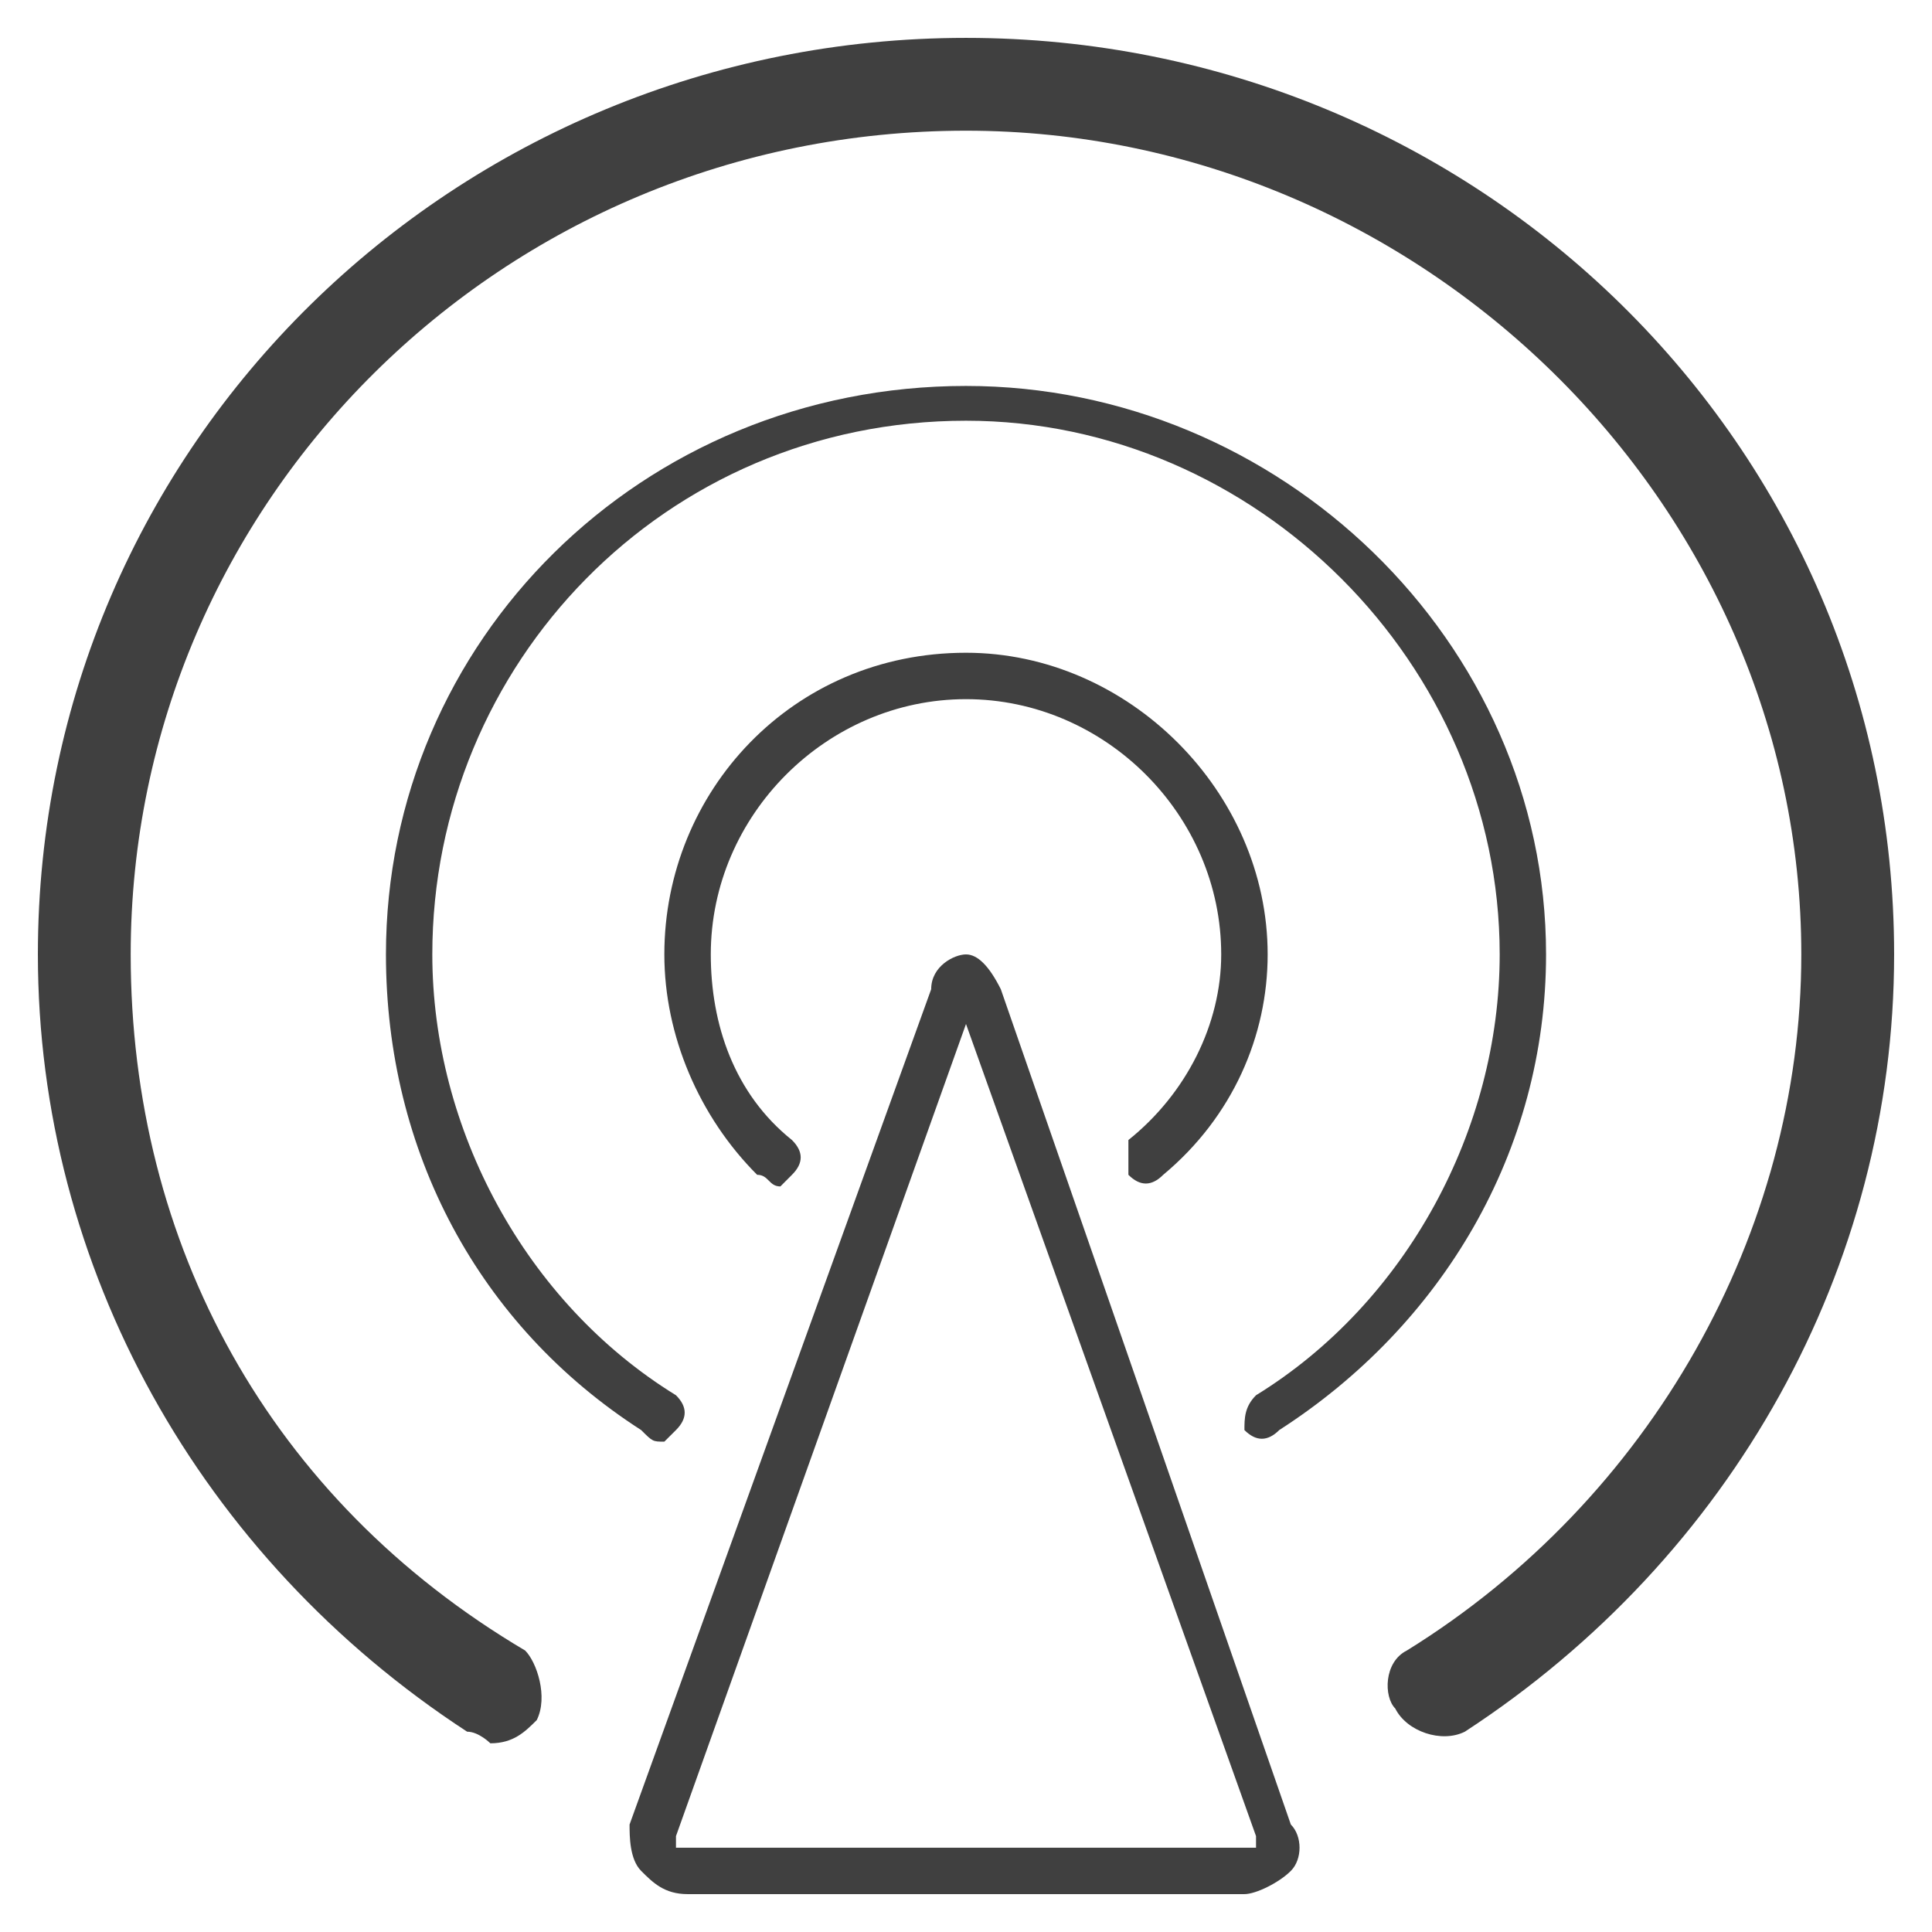 <svg width="51" height="51" xmlns="http://www.w3.org/2000/svg" xmlns:xlink="http://www.w3.org/1999/xlink" overflow="hidden"><defs><clipPath id="clip0"><rect x="900" y="162" width="51" height="51"/></clipPath></defs><g clip-path="url(#clip0)" transform="translate(-900 -162)"><path d="M925.5 163C912.025 163 901 173.719 901 187.194 901 195.462 905.287 203.119 912.331 207.712 912.638 207.712 912.944 208.019 912.944 208.019 913.556 208.019 913.862 207.712 914.169 207.406 914.475 206.794 914.169 205.875 913.862 205.569 907.125 201.587 903.45 194.85 903.45 187.194 903.45 175.25 913.25 165.45 925.5 165.45 937.444 165.45 947.55 175.25 947.55 187.194 947.55 194.544 943.569 201.587 937.138 205.569 936.525 205.875 936.525 206.794 936.831 207.1 937.138 207.712 938.056 208.019 938.669 207.712 945.713 203.119 950 195.462 950 187.194 950 173.719 938.975 163 925.5 163ZM933.769 199.75C938.056 196.994 940.812 192.4 940.812 187.194 940.812 178.925 933.769 172.188 925.5 172.188 916.925 172.188 910.188 178.925 910.188 187.194 910.188 192.4 912.638 196.994 916.925 199.75 917.231 200.056 917.231 200.056 917.537 200.056 917.537 200.056 917.844 199.75 917.844 199.75 918.15 199.444 918.15 199.137 917.844 198.831 913.862 196.381 911.412 191.788 911.412 187.194 911.412 179.538 917.537 173.106 925.5 173.106 933.156 173.106 939.588 179.538 939.588 187.194 939.588 191.788 937.138 196.381 933.156 198.831 932.85 199.137 932.85 199.444 932.85 199.75 933.156 200.056 933.463 200.056 933.769 199.75ZM926.419 188.113C926.112 187.5 925.806 187.194 925.5 187.194 925.194 187.194 924.581 187.5 924.581 188.113 916.619 210.163 916.619 210.163 916.619 210.163 916.619 210.469 916.619 211.081 916.925 211.387 917.231 211.694 917.537 212 918.15 212 932.85 212 932.85 212 932.85 212 933.156 212 933.769 211.694 934.075 211.387 934.381 211.081 934.381 210.469 934.075 210.163L926.419 188.113ZM932.85 210.775C918.15 210.775 918.15 210.775 918.15 210.775 917.844 210.775 917.844 210.775 917.844 210.775 917.844 210.775 917.844 210.469 917.844 210.469 925.5 189.031 925.5 189.031 925.5 189.031 933.156 210.469 933.156 210.469 933.156 210.469 933.156 210.469 933.156 210.775 933.156 210.775 932.85 210.775 932.85 210.775 932.85 210.775ZM929.787 192.094C929.787 192.4 929.787 192.706 929.787 193.012 930.094 193.319 930.4 193.319 930.706 193.012 932.544 191.481 933.463 189.337 933.463 187.194 933.463 182.906 929.787 179.231 925.5 179.231 920.906 179.231 917.537 182.906 917.537 187.194 917.537 189.337 918.456 191.481 919.987 193.012 920.294 193.012 920.294 193.319 920.6 193.319 920.6 193.319 920.906 193.012 920.906 193.012 921.213 192.706 921.213 192.4 920.906 192.094 919.375 190.869 918.763 189.031 918.763 187.194 918.763 183.519 921.825 180.456 925.5 180.456 929.175 180.456 932.237 183.519 932.237 187.194 932.237 189.031 931.319 190.869 929.787 192.094Z" fill="#404040" fill-rule="evenodd"/></g></svg>